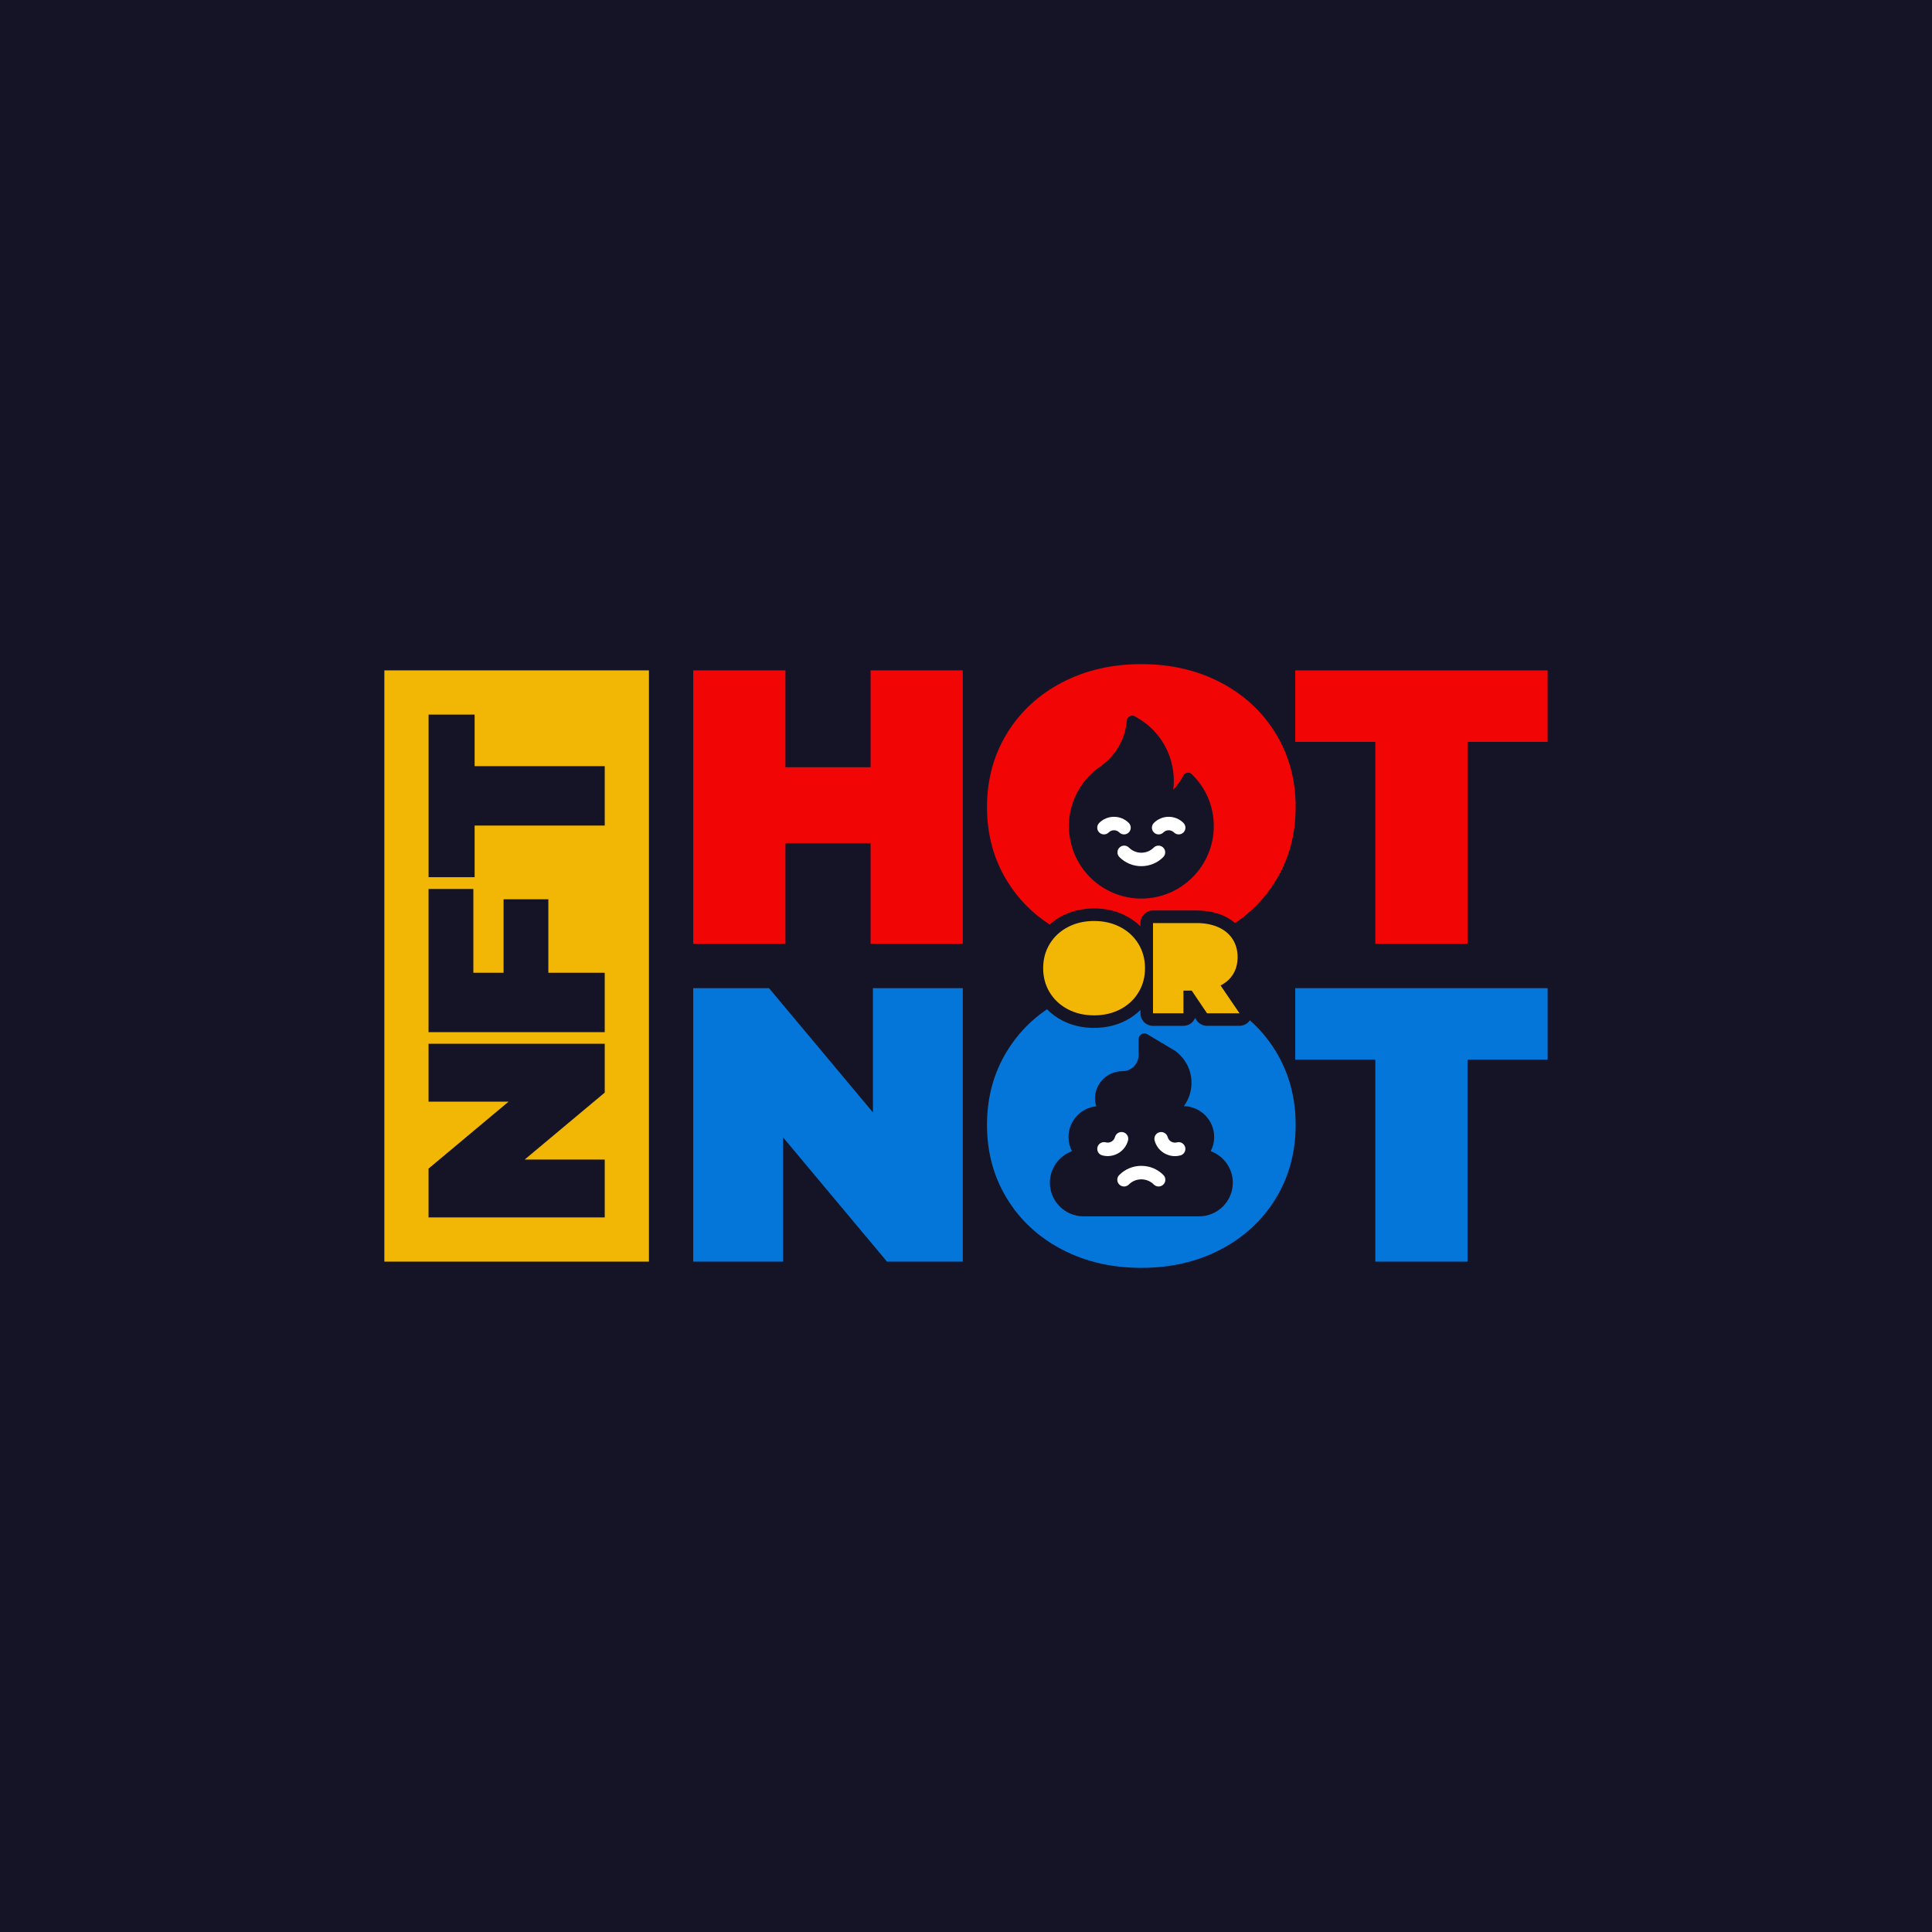 <?xml version="1.0" encoding="UTF-8"?>
<svg id="Layer_2" data-name="Layer 2" xmlns="http://www.w3.org/2000/svg" viewBox="0 0 1024 1024">
  <defs>
    <style>
      .cls-1 {
        fill: #fff;
      }

      .cls-2 {
        fill: #0476d9;
      }

      .cls-3 {
        fill: #151426;
      }

      .cls-4 {
        fill: #f2b705;
      }

      .cls-5 {
        fill: #f20505;
      }
    </style>
  </defs>
  <g id="Content-Color">
    <g>
      <rect class="cls-3" width="1024" height="1024"/>
      <g>
        <path class="cls-2" d="M510.3,523.74v144.95h-40.17l-55.08-65.85v65.85h-47.63v-144.95h40.17l55.08,65.85v-65.85h47.63Z"/>
        <path class="cls-2" d="M728.96,561.63h-42.45v-37.89h133.76v37.89h-42.45v107.05h-48.87v-107.05Z"/>
        <path class="cls-2" d="M676.16,557.18c-3.78-6.2-8.36-11.66-13.7-16.4-1.23,1.81-3.28,2.93-5.5,2.93h-17.22c-2.21,0-4.27-1.1-5.51-2.92l-.83-1.23c-.99,2.44-3.37,4.16-6.16,4.16h-16.13c-3.67,0-6.65-2.98-6.65-6.65v-1.76c-2.21,2.18-4.76,4.03-7.63,5.53-5.04,2.63-10.74,3.97-16.95,3.97s-11.91-1.33-16.95-3.97c-3.04-1.59-5.71-3.57-8-5.92-8.7,5.91-15.78,13.32-21.24,22.26-7.04,11.53-10.56,24.54-10.56,39.03s3.52,27.51,10.56,39.03c7.04,11.53,16.77,20.54,29.2,27.02,12.42,6.49,26.43,9.73,42.03,9.73s29.61-3.24,42.04-9.73c12.42-6.49,22.16-15.5,29.2-27.02,7.04-11.52,10.56-24.54,10.56-39.03s-3.52-27.5-10.56-39.03Zm-40.61,87.51h-61.25c-9.84,0-17.85-8.01-17.85-17.85,0-7.59,4.85-14.17,11.7-16.69-1.19-2.29-1.82-4.86-1.82-7.51,0-8.48,6.49-15.48,14.77-16.29-.47-1.19-.73-2.48-.75-3.79-.06-3.94,1.43-7.66,4.2-10.46,2.76-2.8,6.46-4.35,10.4-4.35,4.71,0,8.54-3.83,8.54-8.54v-8.45c0-1.09,.59-2.09,1.54-2.63,.94-.54,2.11-.53,3.05,.03l14.82,8.83c5.25,3.92,8.29,9.64,8.6,15.86,.25,4.86-1.2,9.57-4.02,13.42,8.88,.17,16.06,7.44,16.06,16.36,0,2.66-.63,5.22-1.82,7.51,6.85,2.52,11.7,9.09,11.7,16.69,0,9.84-8.01,17.85-17.85,17.85Z"/>
      </g>
      <g>
        <path class="cls-1" d="M597.88,604.5c.25-.92,.12-1.89-.36-2.72-.48-.83-1.25-1.42-2.17-1.67-1.91-.51-3.87,.62-4.38,2.53-.28,1.03-.94,1.9-1.86,2.43-.93,.53-2,.68-3.03,.4-.92-.25-1.89-.12-2.72,.36-.83,.48-1.42,1.25-1.67,2.17-.51,1.91,.62,3.87,2.53,4.38,.95,.26,1.93,.38,2.9,.38,1.94,0,3.86-.52,5.56-1.5,2.58-1.49,4.43-3.9,5.2-6.78Z"/>
        <path class="cls-1" d="M626.51,605.84c-.83-.48-1.79-.61-2.72-.36-1.03,.28-2.11,.13-3.04-.4-.93-.53-1.59-1.4-1.86-2.43-.25-.92-.84-1.7-1.67-2.17-.83-.48-1.79-.6-2.72-.36-1.91,.51-3.04,2.48-2.53,4.38,.77,2.88,2.62,5.29,5.2,6.78h0c1.7,.98,3.62,1.5,5.56,1.5,.97,0,1.95-.13,2.9-.38,1.91-.51,3.04-2.48,2.53-4.38-.25-.92-.84-1.7-1.67-2.17Z"/>
        <path class="cls-1" d="M604.93,617.92c-4.41,0-8.57,1.72-11.69,4.84-1.4,1.4-1.4,3.67,0,5.06,1.4,1.4,3.67,1.4,5.06,0,1.77-1.77,4.12-2.74,6.62-2.74s4.86,.97,6.63,2.74c.68,.68,1.58,1.05,2.53,1.05s1.85-.37,2.53-1.05c1.4-1.4,1.4-3.67,0-5.06-3.12-3.12-7.27-4.84-11.69-4.84Z"/>
        <g>
          <path class="cls-1" d="M595.76,442.25c.95,0,1.85-.37,2.52-1.04,1.39-1.39,1.39-3.65,0-5.04-2.09-2.09-4.88-3.25-7.84-3.25s-5.75,1.15-7.84,3.25c-1.39,1.39-1.39,3.65,0,5.04,1.39,1.39,3.65,1.39,5.04,0,.75-.75,1.74-1.16,2.8-1.16s2.05,.41,2.8,1.16c.67,.67,1.57,1.04,2.52,1.04Z"/>
          <path class="cls-1" d="M614.02,448.2c-.95,0-1.85,.37-2.52,1.04-1.76,1.76-4.09,2.72-6.57,2.72s-4.82-.97-6.57-2.72c-1.39-1.39-3.65-1.39-5.04,0-.67,.67-1.04,1.57-1.04,2.52,0,.95,.37,1.85,1.04,2.52,3.1,3.1,7.22,4.81,11.61,4.81s8.51-1.71,11.61-4.81c1.39-1.39,1.39-3.65,0-5.04-.67-.67-1.57-1.04-2.52-1.04Z"/>
          <path class="cls-1" d="M619.42,432.92c-2.96,0-5.74,1.15-7.84,3.25-1.39,1.39-1.39,3.65,0,5.04,1.39,1.39,3.65,1.39,5.04,0,.75-.75,1.74-1.16,2.8-1.16s2.05,.41,2.8,1.16c.67,.67,1.57,1.04,2.52,1.04s1.85-.37,2.52-1.04c1.39-1.39,1.39-3.65,0-5.04-2.09-2.09-4.88-3.25-7.84-3.25Z"/>
        </g>
      </g>
      <g>
        <path class="cls-5" d="M510.3,355.31v144.95h-48.87v-53.42h-45.14v53.42h-48.87v-144.95h48.87v51.35h45.14v-51.35h48.87Z"/>
        <path class="cls-5" d="M728.96,393.21h-42.45v-37.89h133.76v37.89h-42.45v107.05h-48.87v-107.05Z"/>
        <path class="cls-5" d="M676.16,388.75c-7.04-11.52-16.77-20.53-29.2-27.02-12.42-6.49-26.44-9.73-42.04-9.73s-29.61,3.24-42.03,9.73c-12.42,6.49-22.16,15.5-29.2,27.02-7.04,11.53-10.56,24.54-10.56,39.03s3.52,27.51,10.56,39.03c5.75,9.42,13.3,17.15,22.65,23.21,1.96-1.76,4.15-3.29,6.59-4.57,5.04-2.63,10.74-3.97,16.95-3.97s11.91,1.33,16.95,3.97c2.88,1.5,5.43,3.35,7.63,5.53v-1.76c0-3.67,2.98-6.65,6.65-6.65h23.03c5.33,0,10.13,.93,14.25,2.76,2.35,1.05,4.43,2.36,6.24,3.93,8.83-5.94,16.01-13.42,21.53-22.46,7.04-11.52,10.56-24.54,10.56-39.03s-3.52-27.5-10.56-39.03Zm-71.23,87.51c-17.51,0-32.79-11.86-37.15-28.84-.83-3.22-1.25-6.44-1.25-9.56,0-6.14,1.43-12.03,4.26-17.53,2.78-5.4,6.87-10.14,11.83-13.69,.03-.02,.06-.04,.09-.06,.19-.12,.39-.27,.61-.43,.1-.08,.21-.15,.31-.23,7.88-5.64,12.84-14.39,13.59-24,.07-.95,.62-1.8,1.45-2.26,.83-.46,1.84-.48,2.68-.04,9.71,5.02,16.84,13.97,19.56,24.54,.83,3.22,1.25,6.44,1.25,9.57,0,1.63-.11,3.25-.32,4.87,2.12-2.24,3.92-4.77,5.34-7.52,.41-.8,1.18-1.36,2.07-1.5,.89-.15,1.79,.14,2.44,.77,7.51,7.3,11.64,17.07,11.64,27.51,0,21.17-17.23,38.4-38.4,38.4Z"/>
      </g>
      <g>
        <path class="cls-4" d="M203.72,668.69h140.23V355.31H203.72v313.38Zm116.8-115.47v25.88l-42.42,35.48h42.42v30.68h-93.38v-25.88l42.42-35.48h-42.42v-30.68h93.38Zm-69.63-82.05v44.42h16.01v-38.95h23.74v38.95h29.88v31.48h-93.38v-75.9h23.75Zm.67-92.43v27.35h68.97v31.48h-68.97v27.35h-24.41v-86.18h24.41Z"/>
        <path class="cls-4" d="M566.02,534.95c-4.1-2.14-7.31-5.11-9.64-8.92-2.32-3.8-3.48-8.1-3.48-12.88s1.16-9.08,3.48-12.88c2.32-3.8,5.54-6.78,9.64-8.92,4.1-2.14,8.72-3.21,13.87-3.21s9.77,1.07,13.87,3.21c4.1,2.14,7.31,5.11,9.63,8.92,2.32,3.8,3.49,8.1,3.49,12.88s-1.16,9.08-3.49,12.88c-2.32,3.8-5.53,6.78-9.63,8.92-4.1,2.14-8.72,3.21-13.87,3.21s-9.77-1.07-13.87-3.21Zm65.6-9.91h-4.37v12.03h-16.13v-47.83h23.03c4.42,0,8.27,.73,11.55,2.19,3.28,1.46,5.81,3.55,7.58,6.29,1.78,2.73,2.67,5.92,2.67,9.57,0,3.42-.78,6.4-2.32,8.95-1.55,2.55-3.78,4.58-6.7,6.08l10.05,14.76h-17.22l-8.13-12.03Z"/>
      </g>
    </g>
  </g>
</svg>